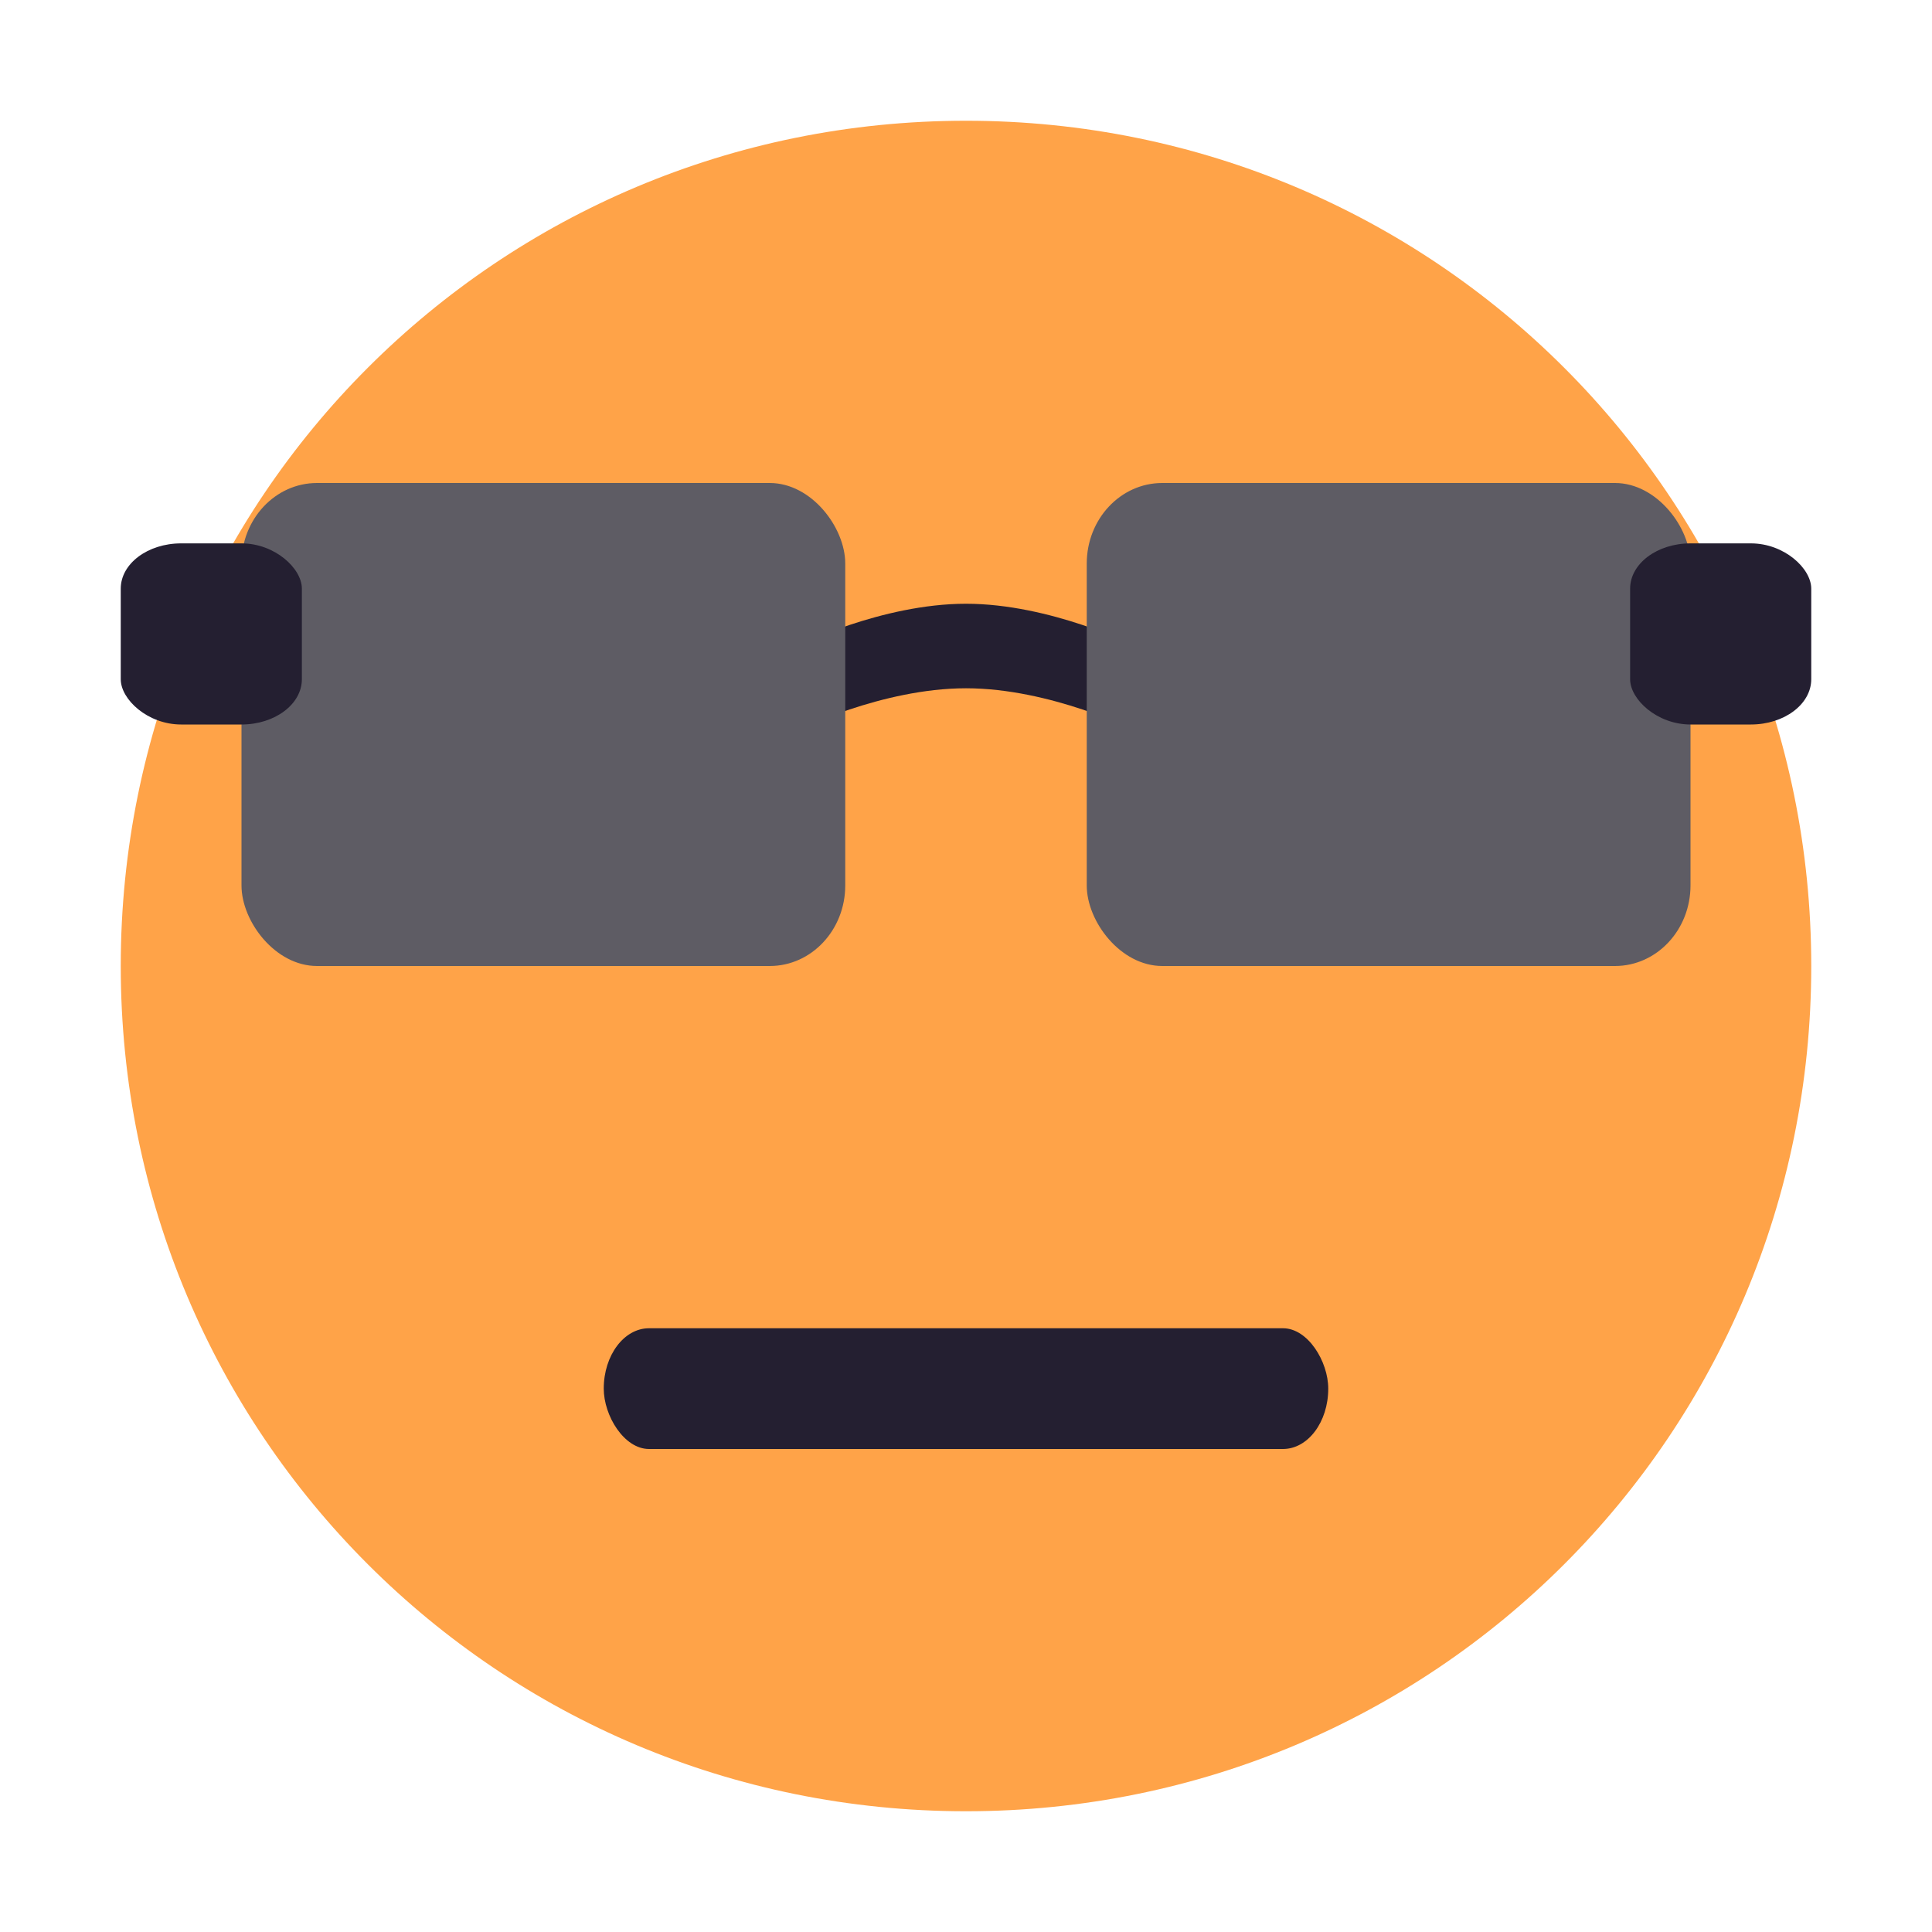 <svg xmlns="http://www.w3.org/2000/svg" width="16" height="16" version="1">
 <path d="M 8,1 C 4.122,1 1,4.122 1,8 c 0,3.878 3.122,7 7,7 3.878,0 7,-3.122 7,-7 C 15,4.122 11.878,1 8,1 Z" style="fill:#ffa348"/>
 <path d="M 6.6,5.35 C 6.6,5.35 7.3,5 8,5 8.7,5 9.4,5.35 9.4,5.35 v 0.7 C 9.4,6.05 8.7,5.7 8,5.7 7.3,5.7 6.6,6.05 6.6,6.05 Z" style="fill:#241f31"/>
 <rect width="5" height="4" x="2" y="4" rx=".625" ry=".667" style="fill:#5e5c64"/>
 <rect width="5" height="4" x="9" y="4" rx=".625" ry=".667" style="fill:#5e5c64"/>
 <rect width="1.5" height="1.5" x="1" y="4.5" rx=".5" ry=".375" style="fill:#241f31"/>
 <rect width="6" height="1" x="5" y="11" rx=".375" ry=".5" style="fill:#241f31"/>
 <rect width="1.5" height="1.5" x="13.5" y="4.5" rx=".5" ry=".375" style="fill:#241f31"/>
</svg>

